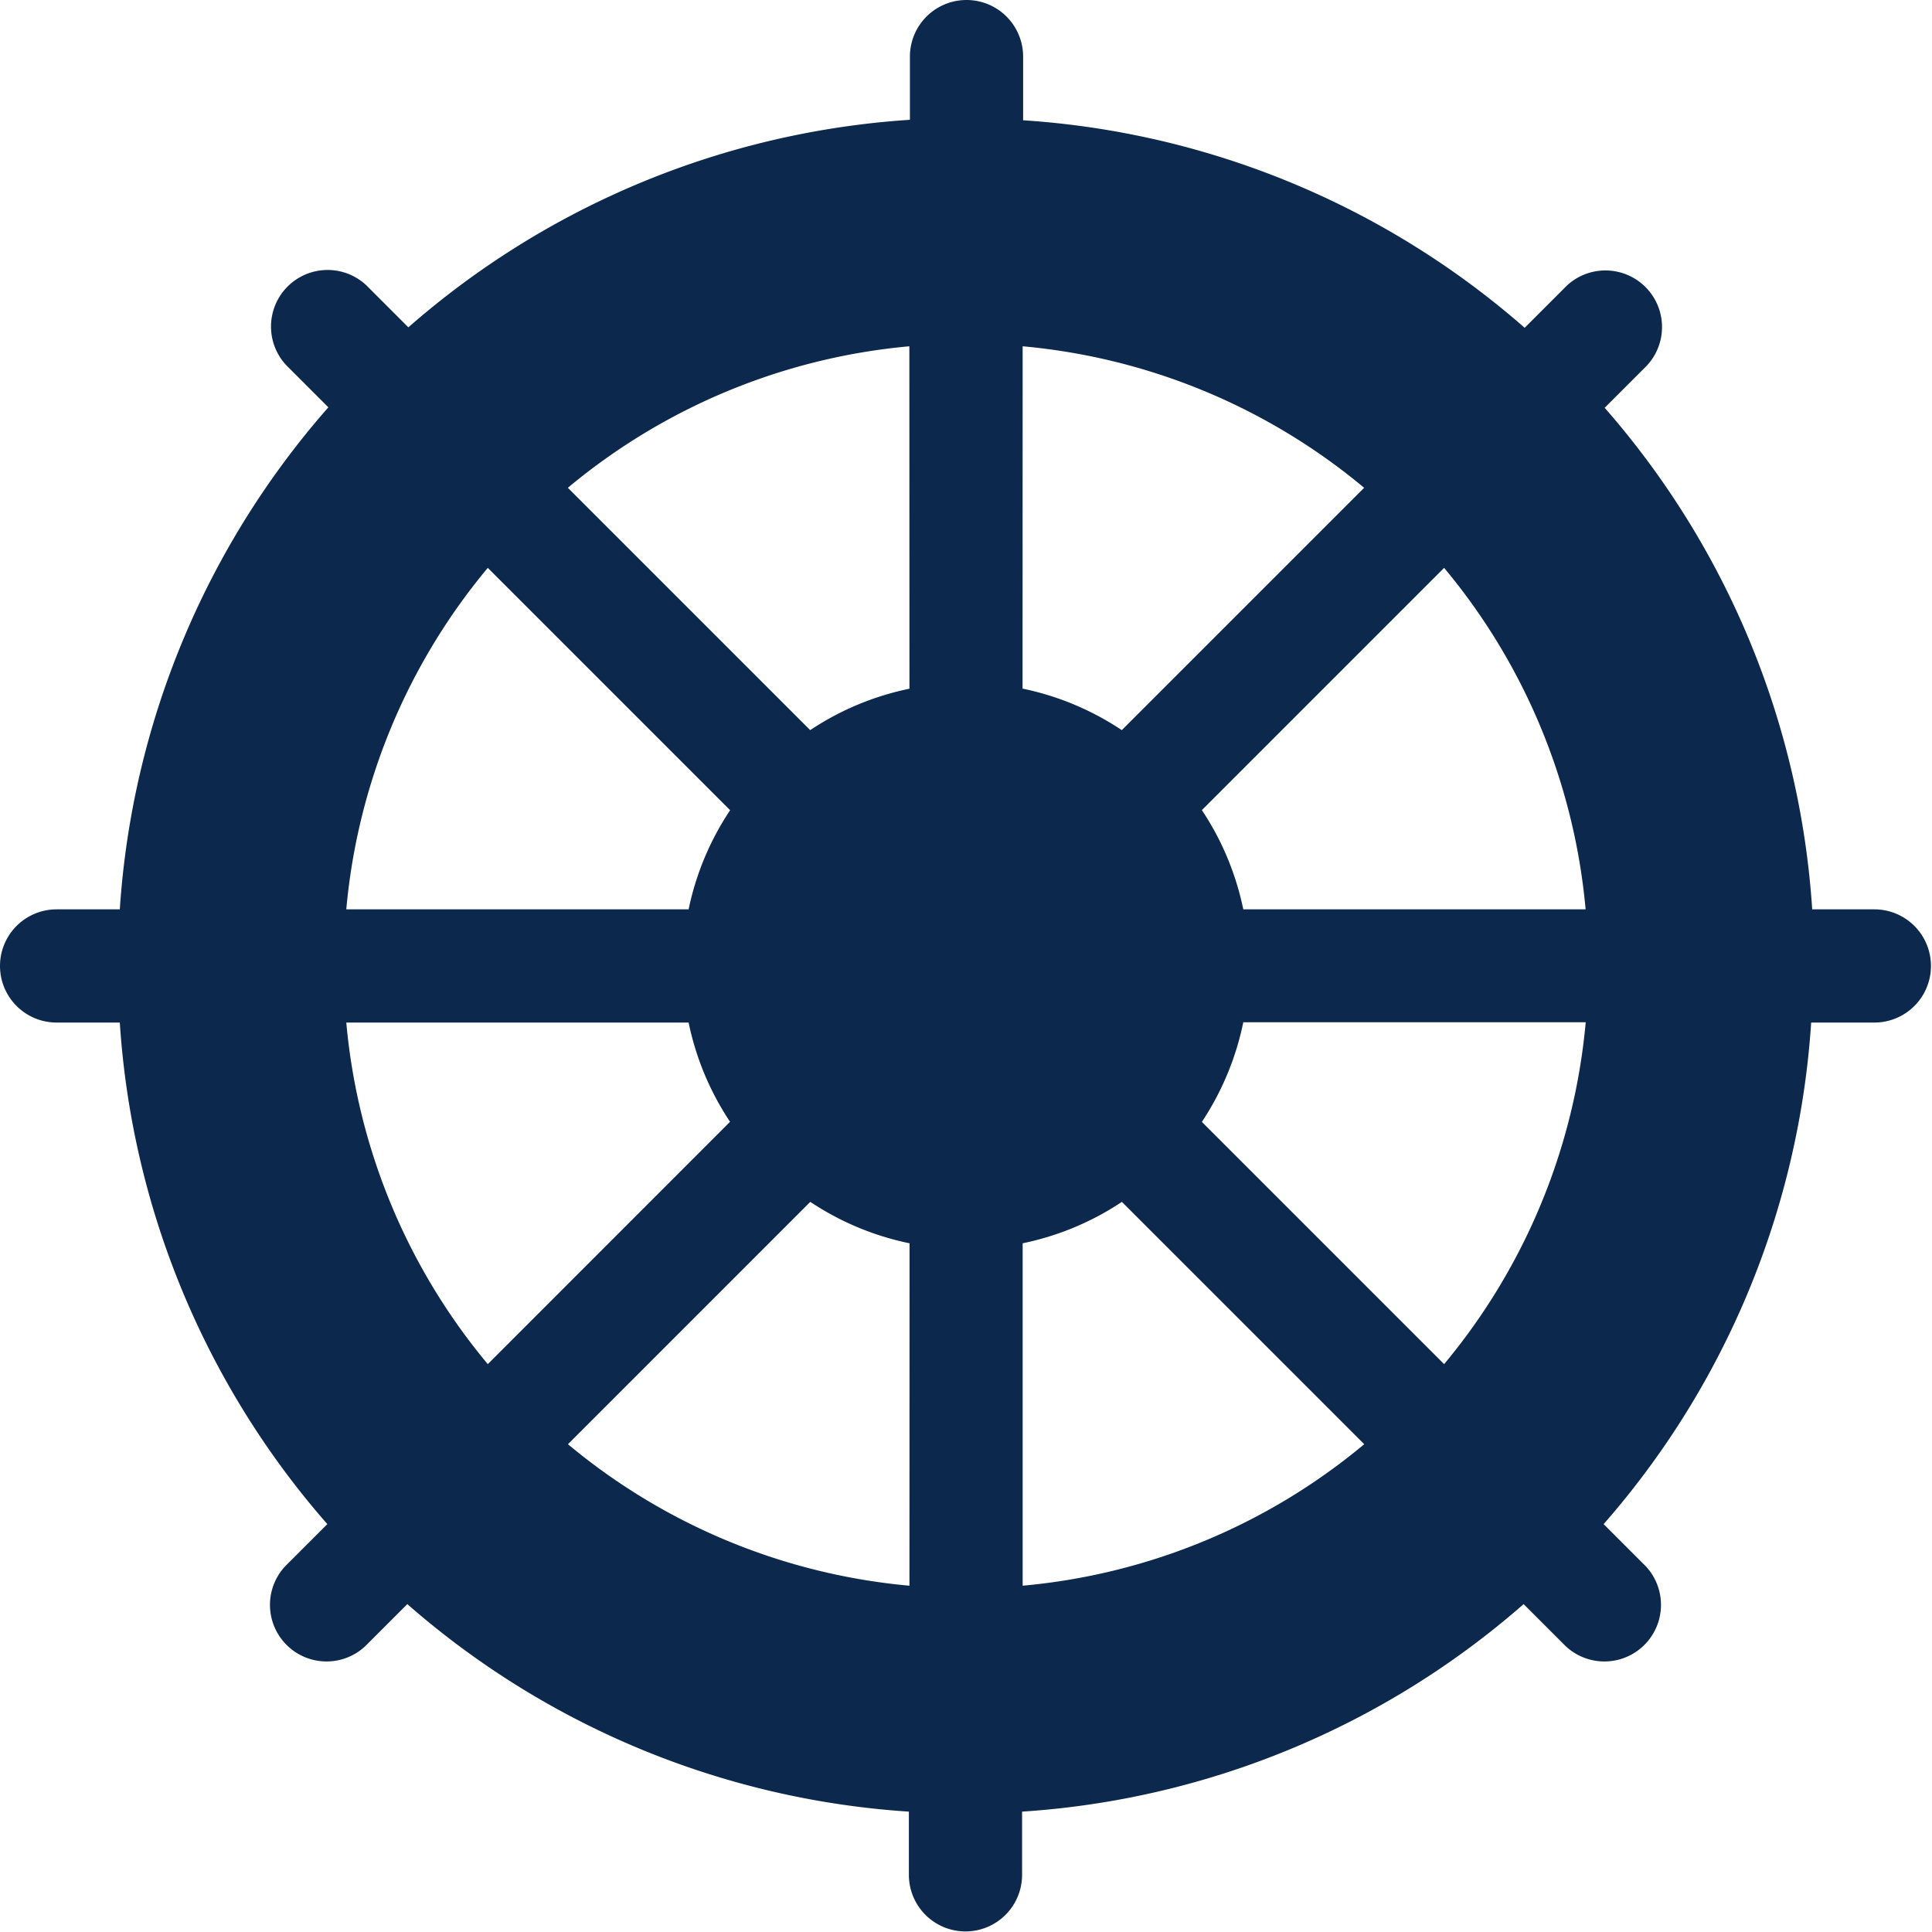 <svg id="Group_91" data-name="Group 91" xmlns="http://www.w3.org/2000/svg" width="20.481" height="20.481" viewBox="0 0 20.481 20.481">
  <path id="Path_464" data-name="Path 464" d="M19.881,9.64h-.67a8.95,8.95,0,0,0-2.2-5.317l.447-.447a.6.6,0,0,0-.848-.848l-.447.447a8.95,8.95,0,0,0-5.317-2.2V.6a.6.6,0,0,0-1.2,0v.67a8.95,8.95,0,0,0-5.317,2.2l-.447-.447a.6.6,0,0,0-.848.848l.447.447A8.95,8.95,0,0,0,1.27,9.64H.6a.6.6,0,0,0,0,1.2h.67a8.95,8.95,0,0,0,2.2,5.317l-.447.447a.6.6,0,0,0,.848.848l.447-.447a8.95,8.95,0,0,0,5.317,2.2v.67a.6.6,0,0,0,1.2,0v-.67a8.95,8.95,0,0,0,5.317-2.2l.447.447a.6.6,0,0,0,.848-.848l-.447-.447a8.95,8.95,0,0,0,2.2-5.317h.67a.6.6,0,0,0,0-1.2ZM5.171,6.02,7.74,8.589A2.98,2.98,0,0,0,7.3,9.64H3.671A6.568,6.568,0,0,1,5.171,6.02Zm-1.5,4.82H7.3a2.98,2.98,0,0,0,.439,1.052L5.171,14.461A6.568,6.568,0,0,1,3.671,10.84Zm5.97,5.97a6.569,6.569,0,0,1-3.62-1.5l2.569-2.569a2.98,2.98,0,0,0,1.052.439Zm0-9.509a2.98,2.98,0,0,0-1.052.439L6.02,5.171a6.569,6.569,0,0,1,3.62-1.5Zm1.2-3.63a6.569,6.569,0,0,1,3.62,1.5L11.892,7.74A2.98,2.98,0,0,0,10.84,7.3Zm0,13.14V13.18a2.98,2.98,0,0,0,1.052-.439l2.569,2.569A6.569,6.569,0,0,1,10.84,16.81Zm4.469-2.349-2.569-2.569a3,3,0,0,0,.439-1.056h3.63A6.581,6.581,0,0,1,15.309,14.461ZM13.18,9.64a2.98,2.98,0,0,0-.439-1.052L15.309,6.02a6.568,6.568,0,0,1,1.5,3.62Z" fill="#0c294d"/>
</svg>
